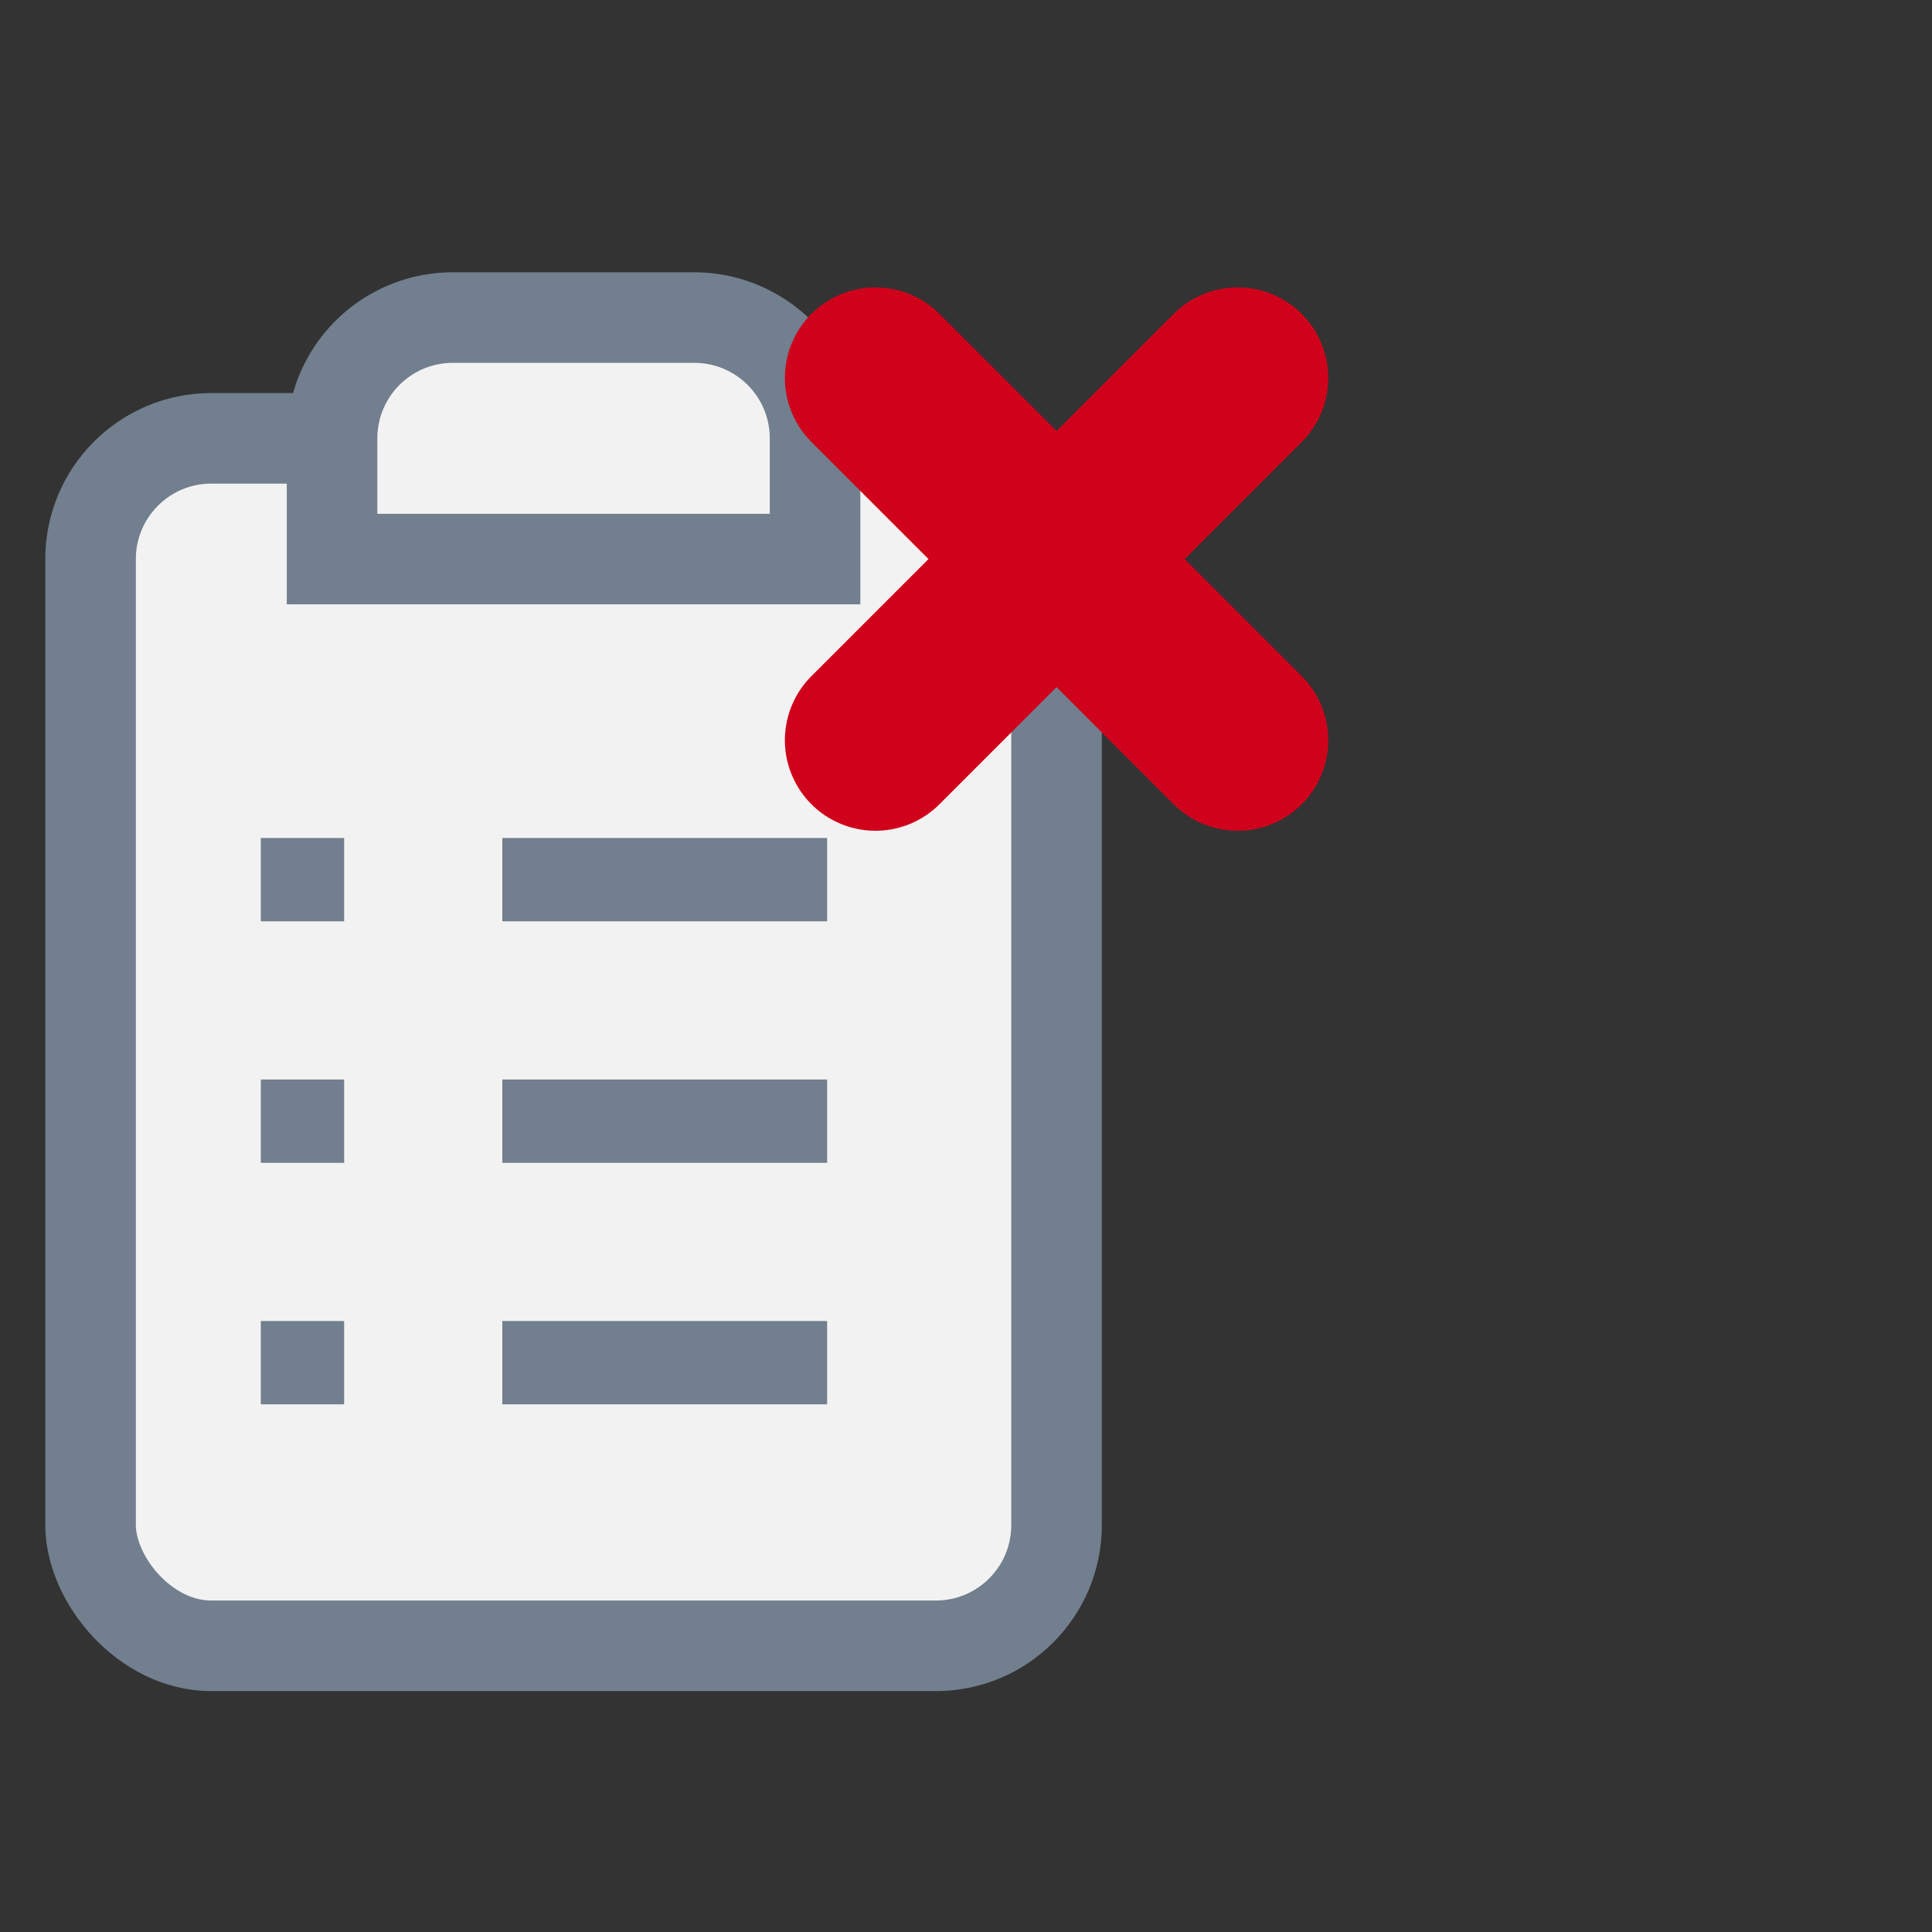 <svg id="Layer_1" data-name="Layer 1" xmlns="http://www.w3.org/2000/svg" viewBox="0 0 16 16"><rect x="0" y="0" width="16" height="16" fill="#333333" stroke="none"/><defs><style>.cls-1{fill:#f2f2f2;stroke:#717f8e;stroke-miterlimit:10;stroke-width:0.75px;}.cls-2{fill:#717f8e;}.cls-3{fill:none;stroke:#d0021b;stroke-linecap:round;stroke-linejoin:round;stroke-width:1.5px;}</style></defs><title>pga_job-disabled</title><rect class="cls-1" x="0.75" y="3.63" width="8" height="10" rx="1" ry="1"/><path class="cls-1" d="M2.75,4.63v-1a1,1,0,0,1,1-1h2a1,1,0,0,1,1,1v1Z"/><path class="cls-2" d="M4.16,7.63V6.94H6.85v.69Z"/><path class="cls-2" d="M4.16,9.63V8.94H6.85v.69Z"/><path class="cls-2" d="M4.16,11.63v-.69H6.85v.69Z"/><path class="cls-2" d="M2.16,7.63V6.94h.69v.69Z"/><path class="cls-2" d="M2.16,9.63V8.94h.69v.69Z"/><path class="cls-2" d="M2.16,11.63v-.69h.69v.69Z"/><line class="cls-3" x1="10.25" y1="3.13" x2="7.25" y2="6.13"/><line class="cls-3" x1="10.25" y1="6.13" x2="7.25" y2="3.13"/></svg>